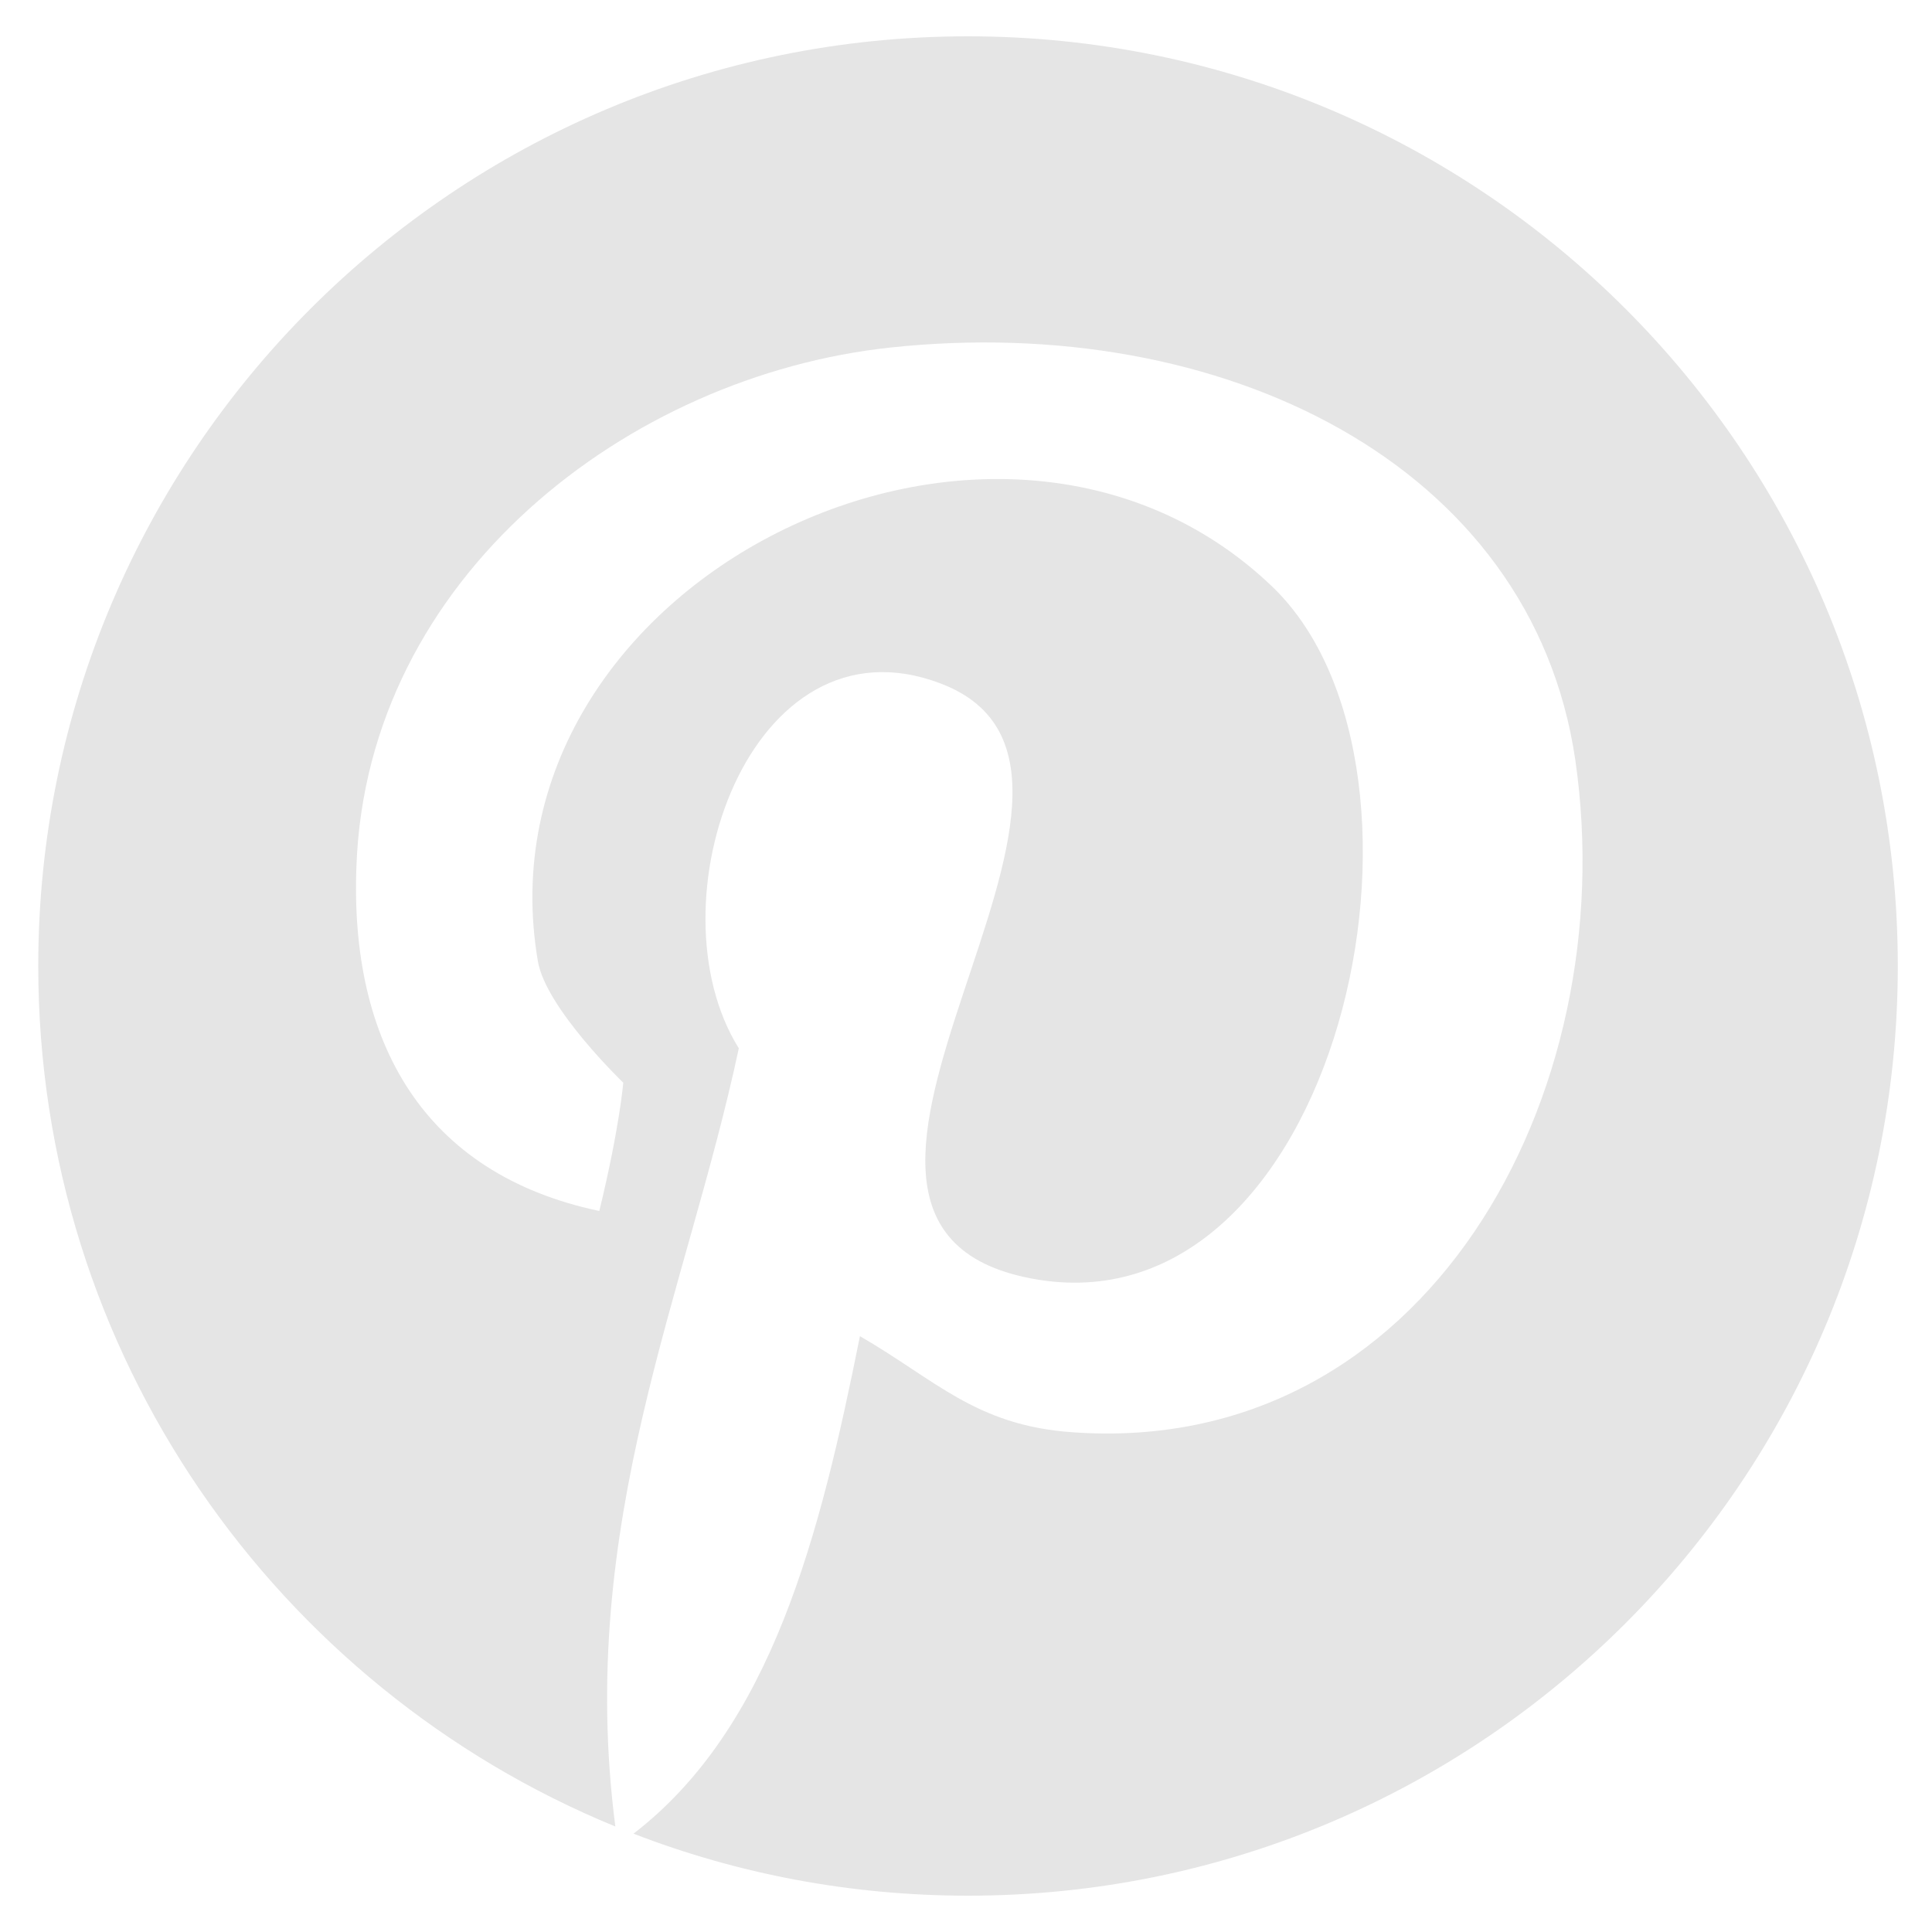 <?xml version="1.0" encoding="utf-8"?>
<!-- Generator: Adobe Illustrator 19.0.0, SVG Export Plug-In . SVG Version: 6.00 Build 0)  -->
<svg version="1.1" xmlns="http://www.w3.org/2000/svg" xmlns:xlink="http://www.w3.org/1999/xlink" x="0px" y="0px"
	 viewBox="0 0 1000 1000" style="enable-background:new 0 0 1000 1000;" xml:space="preserve">
<style type="text/css">
	.st0{display:none;}
	.st1{fill:url(#XMLID_3_);}
	.st2{fill:url(#XMLID_5_);}
	.st3{display:inline;}
	.st4{fill:#E5E5E5;}
	.st5{display:inline;fill:#E5E5E5;}
	.st6{fill:#969696;}
</style>
<g id="Calque_1" class="st0">
	
		<radialGradient id="XMLID_3_" cx="107.573" cy="-291.188" r="1648.054" gradientTransform="matrix(0.743 0 0 -0.743 0.257 744.751)" gradientUnits="userSpaceOnUse">
		<stop  offset="9.000000e-002" style="stop-color:#FA8F21"/>
		<stop  offset="0.78" style="stop-color:#D82D7E"/>
	</radialGradient>
	<path id="XMLID_9_" class="st1" d="M262.3,978.8c-57.4-2.6-88.5-12.2-109.2-20.2c-27.5-10.7-47-23.4-67.6-44
		c-20.6-20.6-33.4-40.2-44-67.6c-8.1-20.7-17.6-51.9-20.2-109.2c-2.9-62-3.4-80.6-3.4-237.7s0.6-175.7,3.4-237.7
		c2.6-57.4,12.2-88.5,20.2-109.2c10.7-27.5,23.4-47,44-67.7c20.6-20.6,40.2-33.4,67.6-44c20.7-8.1,51.9-17.6,109.2-20.2
		c62-2.8,80.7-3.4,237.7-3.4c157.1,0,175.7,0.6,237.7,3.4c57.4,2.6,88.5,12.2,109.2,20.2c27.5,10.6,47,23.4,67.6,44
		s33.3,40.2,44,67.6c8.1,20.7,17.6,51.9,20.2,109.2c2.8,62.1,3.4,80.6,3.4,237.7c0,157-0.6,175.7-3.4,237.7
		c-2.6,57.4-12.2,88.5-20.2,109.2c-10.7,27.5-23.4,47-44,67.6s-40.2,33.3-67.6,44c-20.7,8.1-51.9,17.6-109.2,20.2
		c-62,2.8-80.6,3.4-237.7,3.4C343,982.2,324.3,981.7,262.3,978.8"/>
	
		<radialGradient id="XMLID_5_" cx="922.685" cy="-249.507" r="1450.303" gradientTransform="matrix(0.743 0 0 -0.743 0.257 744.751)" gradientUnits="userSpaceOnUse">
		<stop  offset="0.64" style="stop-color:#8C3AAA;stop-opacity:0"/>
		<stop  offset="1" style="stop-color:#8C3AAA"/>
	</radialGradient>
	<path id="XMLID_8_" class="st2" d="M262.3,978.8c-57.4-2.6-88.5-12.2-109.2-20.2c-27.5-10.7-47-23.4-67.6-44
		c-20.6-20.6-33.4-40.2-44-67.6c-8.1-20.7-17.6-51.9-20.2-109.2c-2.9-62-3.4-80.6-3.4-237.7s0.6-175.7,3.4-237.7
		c2.6-57.4,12.2-88.5,20.2-109.2c10.7-27.5,23.4-47,44-67.7c20.6-20.6,40.2-33.4,67.6-44c20.7-8.1,51.9-17.6,109.2-20.2
		c62-2.8,80.7-3.4,237.7-3.4c157.1,0,175.7,0.6,237.7,3.4c57.4,2.6,88.5,12.2,109.2,20.2c27.5,10.6,47,23.4,67.6,44
		s33.3,40.2,44,67.6c8.1,20.7,17.6,51.9,20.2,109.2c2.8,62.1,3.4,80.6,3.4,237.7c0,157-0.6,175.7-3.4,237.7
		c-2.6,57.4-12.2,88.5-20.2,109.2c-10.7,27.5-23.4,47-44,67.6s-40.2,33.3-67.6,44c-20.7,8.1-51.9,17.6-109.2,20.2
		c-62,2.8-80.6,3.4-237.7,3.4C343,982.2,324.3,981.7,262.3,978.8"/>
	<g id="XMLID_12_" class="st3">
		<path id="XMLID_15_" class="st4" d="M780.4,290.7c-6.5-16.7-14.3-28.7-26.8-41.2s-24.5-20.3-41.2-26.8
			c-12.6-4.9-31.6-10.7-66.5-12.3c-37.8-1.7-49.2-2.1-144.8-2.1s-107,0.3-144.8,2.1c-34.9,1.6-53.9,7.4-66.5,12.3
			c-16.8,6.5-28.7,14.3-41.2,26.8s-20.3,24.5-26.8,41.2c-4.9,12.6-10.7,31.6-12.3,66.5c-1.7,37.8-2.1,49.1-2.1,144.8
			s0.3,107,2.1,144.8c1.6,34.9,7.4,53.9,12.3,66.5c6.5,16.7,14.3,28.7,26.8,41.2s24.4,20.3,41.1,26.8c12.6,4.9,31.4,10.7,66.4,12.3
			v0c38,1.7,49.2,2.1,144.9,2.1s107.1-0.3,144.9-2.1c34.9-1.6,54-7.4,66.6-12.3c16.7-6.5,28.7-14.3,41.2-26.8s20.3-24.5,26.8-41.2
			c4.9-12.6,10.7-31.6,12.3-66.5c1.7-37.8,2.1-49.1,2.1-144.8s-0.3-107-2.1-144.8C791.1,322.3,785.3,303.3,780.4,290.7z M501,686
			c-101.6,0-184-82-184-184h0c0-102,82.4-184,184-184s184,82.4,184,184S602.6,686,501,686z M692.3,353.8c-23.7,0-43-19.2-43-42.9
			c0-23.7,19.3-42.9,43-42.9h0c23.7,0,43,19.2,43,42.9S716,353.8,692.3,353.8z"/>
		<path id="XMLID_17_" class="st4" d="M501,382.6c-66,0-119.4,53.5-119.4,119.4S435,621.5,501,621.5S620.4,568,620.4,502.1
			S567,382.6,501,382.6z"/>
		<path id="XMLID_25_" class="st4" d="M978.8,262.3c-2.6-57.4-12.2-88.5-20.2-109.2c-10.7-27.5-23.4-47.1-44-67.6
			s-40.2-33.4-67.6-44c-20.8-8-51.9-17.6-109.2-20.2c-62.1-2.8-80.6-3.4-237.7-3.4c-157,0-175.7,0.6-237.7,3.4
			c-57.4,2.6-88.5,12.2-109.2,20.2C125.6,52,106,64.8,85.4,85.4c-20.6,20.6-33.3,40.2-44,67.7c-8,20.8-17.6,51.9-20.2,109.2
			c-2.8,62.1-3.4,80.6-3.4,237.7s0.6,175.7,3.4,237.7c2.6,57.4,12.2,88.5,20.2,109.2c10.6,27.5,23.4,47,44,67.6
			c20.6,20.6,40.2,33.3,67.6,44c20.7,8.1,51.9,17.6,109.2,20.2h0c62,2.9,80.6,3.4,237.7,3.4c157.1,0,175.7-0.6,237.7-3.4
			c57.4-2.6,88.5-12.2,109.2-20.2c27.5-10.7,47.1-23.4,67.6-44s33.3-40.2,44-67.6c8-20.7,17.6-51.9,20.2-109.2
			c2.8-62.1,3.4-80.7,3.4-237.7C982.2,342.9,981.7,324.4,978.8,262.3z M857.1,649.8c-1.7,38.1-7.8,64.2-16.6,87
			c-9.2,23.6-21.4,43.6-41.3,63.5c-19.9,19.9-39.9,32.2-63.5,41.3c-22.8,8.9-48.8,14.9-87,16.6c-38.2,1.8-50.4,2.2-147.7,2.2
			s-109.5-0.4-147.7-2.2c-38.1-1.7-64.2-7.8-87-16.6c-23.6-9.2-43.5-21.4-63.5-41.3c-19.9-19.9-32.2-39.9-41.3-63.5
			c-8.9-22.8-14.9-48.8-16.6-87c-1.8-38.2-2.2-50.4-2.2-147.7s0.4-109.5,2.2-147.7c1.7-38.1,7.8-64.2,16.6-87
			c9.1-23.6,21.4-43.6,41.3-63.5c19.9-19.9,39.9-32.1,63.5-41.3c22.8-8.9,48.8-14.6,87-16.6h0c38.2-2,50.5-2.2,147.8-2.2
			s109.5,0.4,147.7,2.2c38.1,1.7,64.2,7.8,87,16.6c23.5,9.1,43.5,21.4,63.4,41.3c19.9,19.9,32.2,39.9,41.3,63.5
			c8.9,22.8,14.9,48.8,16.6,87c1.7,38.2,2.1,50.4,2.1,147.7S858.9,611.5,857.1,649.8z"/>
	</g>
</g>
<g id="Calque_2" class="st0">
	<path id="XMLID_10_" class="st5" d="M312.6,913c383.4,0,593.1-317.8,593.1-593.3c0-9-0.2-18-0.6-27c40.8-29.5,76-66.1,104-108
		c-37.3,16.6-77.5,27.8-119.7,32.8c43-25.8,76.1-66.7,91.7-115.3c-40.9,24.3-85.7,41.4-132.4,50.6c-38-40.5-92.2-65.9-152.2-65.9
		C581.3,87,488,180.4,488,295.5c0,16.4,1.8,32.3,5.4,47.5c-173.2-8.7-326.9-91.7-429.7-217.9C45.2,157,35.5,193.2,35.5,230
		c0,72.3,36.8,136.2,92.8,173.6c-33.1-1-65.5-10-94.4-26.1c0,0.9,0,1.7,0,2.7c0,101,71.8,185.3,167.2,204.4
		c-17.9,4.9-36.4,7.3-55,7.3c-13.4,0-26.5-1.3-39.2-3.8C133.5,671,210.4,731.3,301.6,733c-71.3,55.9-161.2,89.3-258.9,89.3
		c-16.6,0-33.2-1-49.7-2.9C85.3,878.5,194.8,913,312.6,913"/>
</g>
<g id="Calque_3">
	<path id="XMLID_19_" class="st4" d="M501,18.8C235.3,18.8,19.8,234.3,19.8,500c0,201.1,123.5,373.5,298.7,445.4
		c-20.3-157,37-276.4,63.9-402.8c-46.7-74.9,5.8-226.2,104.3-188.9c121.3,45.8-105.1,278.9,46.9,308
		C692.4,692.2,757.1,399.3,658.9,304c-142.5-137.3-414-3-380.5,193.5c4.1,24.4,44.2,62.9,44.2,62.9s-1.9,23.3-12.4,66.4
		c-91.1-19.2-129.3-87.6-125.7-178.7c5.5-149.3,140.5-253.6,276.2-268.2l0,0c171.3-18.4,332.2,59.8,354.7,213.6
		c25,173.5-77.4,361.3-260.8,347.8c-49.7-3.6-70.5-27.2-109.5-49.7c-20.7,103.3-45.7,202.5-117.2,257.5
		c53.8,20.8,112.2,32.1,173.2,32.1c265.7,0,481.2-215.5,481.2-481.2S766.7,18.8,501,18.8z"/>
</g>
<g id="Calque_4" class="st0">
	<path id="XMLID_20_" class="st5" d="M903.1,27H96.9C58.3,27,27,57.4,27,94.8v810.5c0,37.4,31.3,67.7,69.9,67.7h806.2
		c38.6,0,69.9-30.3,69.9-67.8V94.8C973,57.4,941.7,27,903.1,27z M173,819V393h141v426H173z M243.7,334.8l0,0.2h-0.9
		c-47.5,0-78.2-32.9-78.2-73.8c0-41.8,31.6-73.7,80.1-73.7c48.4,0,78.2,31.8,79.1,73.6C323.8,302.1,293.1,334.8,243.7,334.8z
		 M825,819H683V590.9c0-57.3-20.3-96.3-71.5-96.3c-39.1,0-62.5,26.3-72.7,51.8c-3.7,9.1-4.8,21.8-4.8,34.5V819H392.8l0,0
		c0,0,1.9-386,0-426H534v60.1c19-29,52.7-70.3,127.8-70.3c93.1,0,163.2,60.9,163.2,191.7V819z"/>
</g>
<g id="Calque_5" class="st0">
	<g id="XMLID_4_" class="st3">
		<path id="XMLID_26_" class="st4" d="M738.7,153H261.3C0,153,0,227.5,0,410.5v178.9C0,763.5,37,847,261.3,847h477.4
			c202.6,0,261.3-48.8,261.3-257.5V410.5C1000,217.9,990.1,153,738.7,153z M398,636V355.1l269.5,140L398,636z"/>
		<polygon id="XMLID_2_" class="st6" points="634.4,512.4 397.8,355.1 667.4,495.1 		"/>
	</g>
</g>
<g id="Calque_6">
</g>
</svg>
